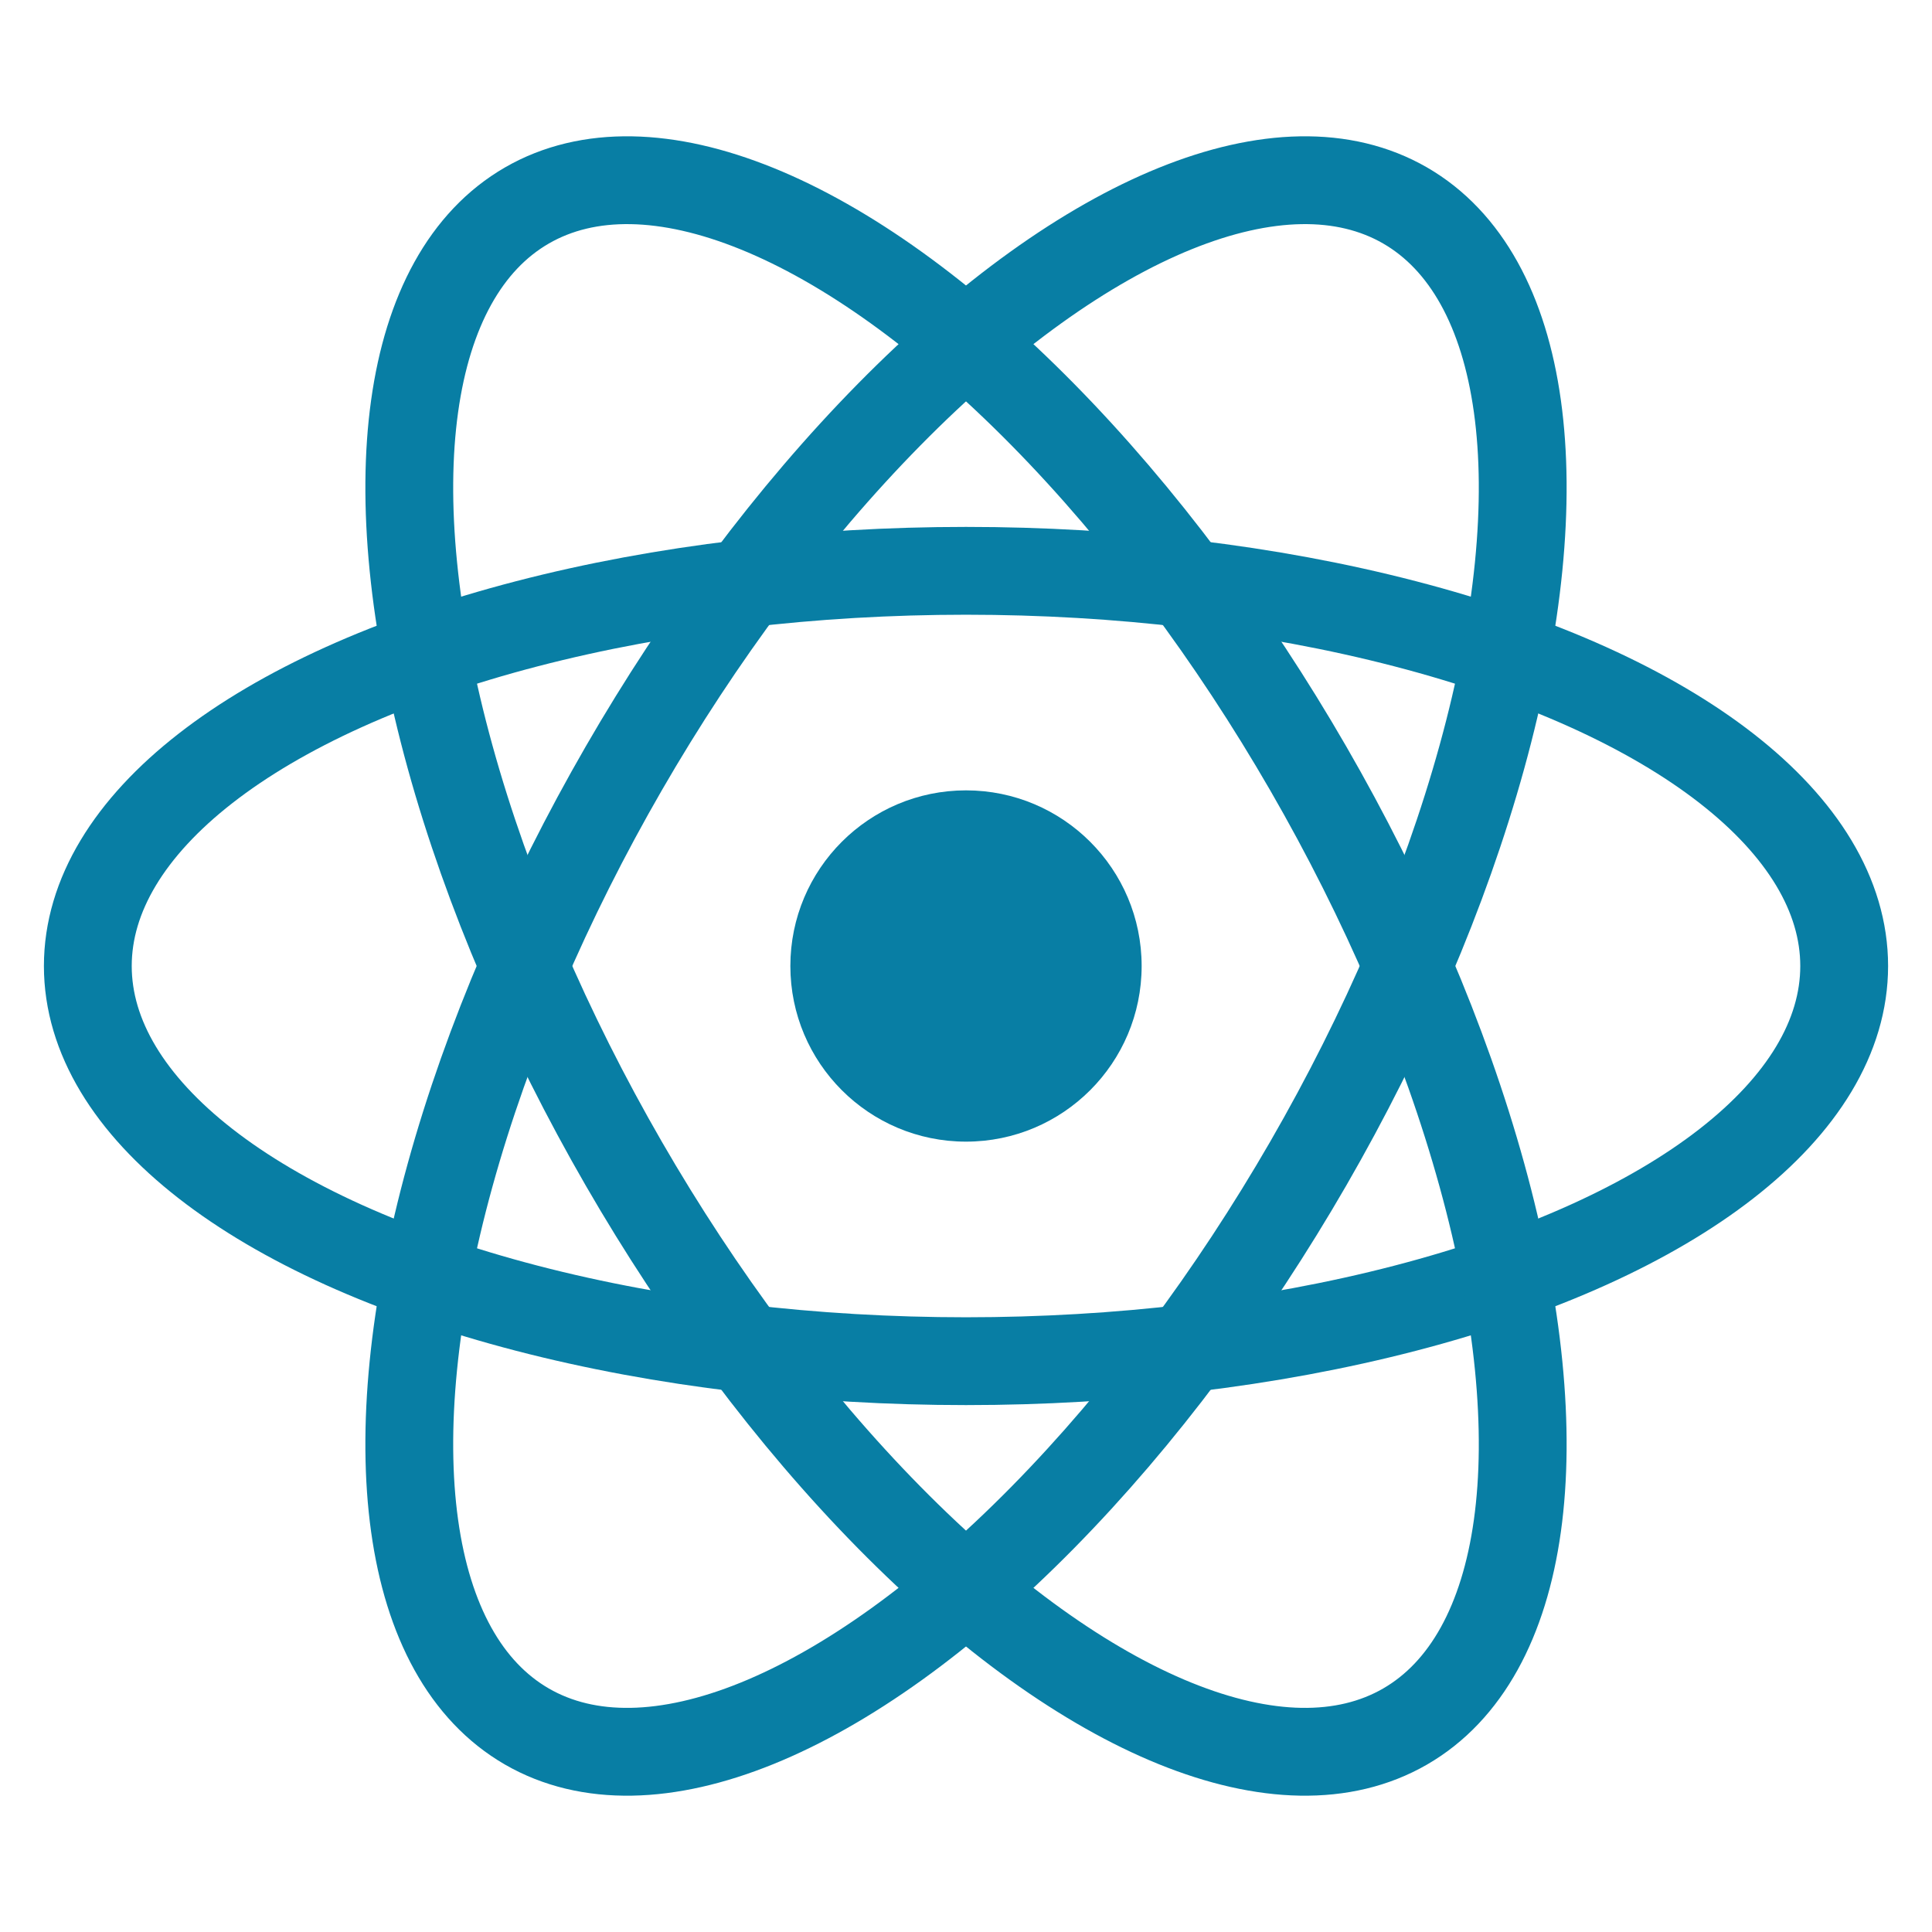 <svg width="220" height="220" viewBox="-110 -110 220 220" fill="none" xmlns="http://www.w3.org/2000/svg">
  <rect x="-110" y="-110" width="220" height="220" fill="#ffffff" />
  <circle cx="0" cy="0" r="20" fill="#087ea4" />
  <g stroke="#087ea4" stroke-width="10" fill="none">
    <ellipse rx="100" ry="45" />
    <ellipse rx="100" ry="45" transform="rotate(60)" />
    <ellipse rx="100" ry="45" transform="rotate(120)" />
  </g>
</svg>
